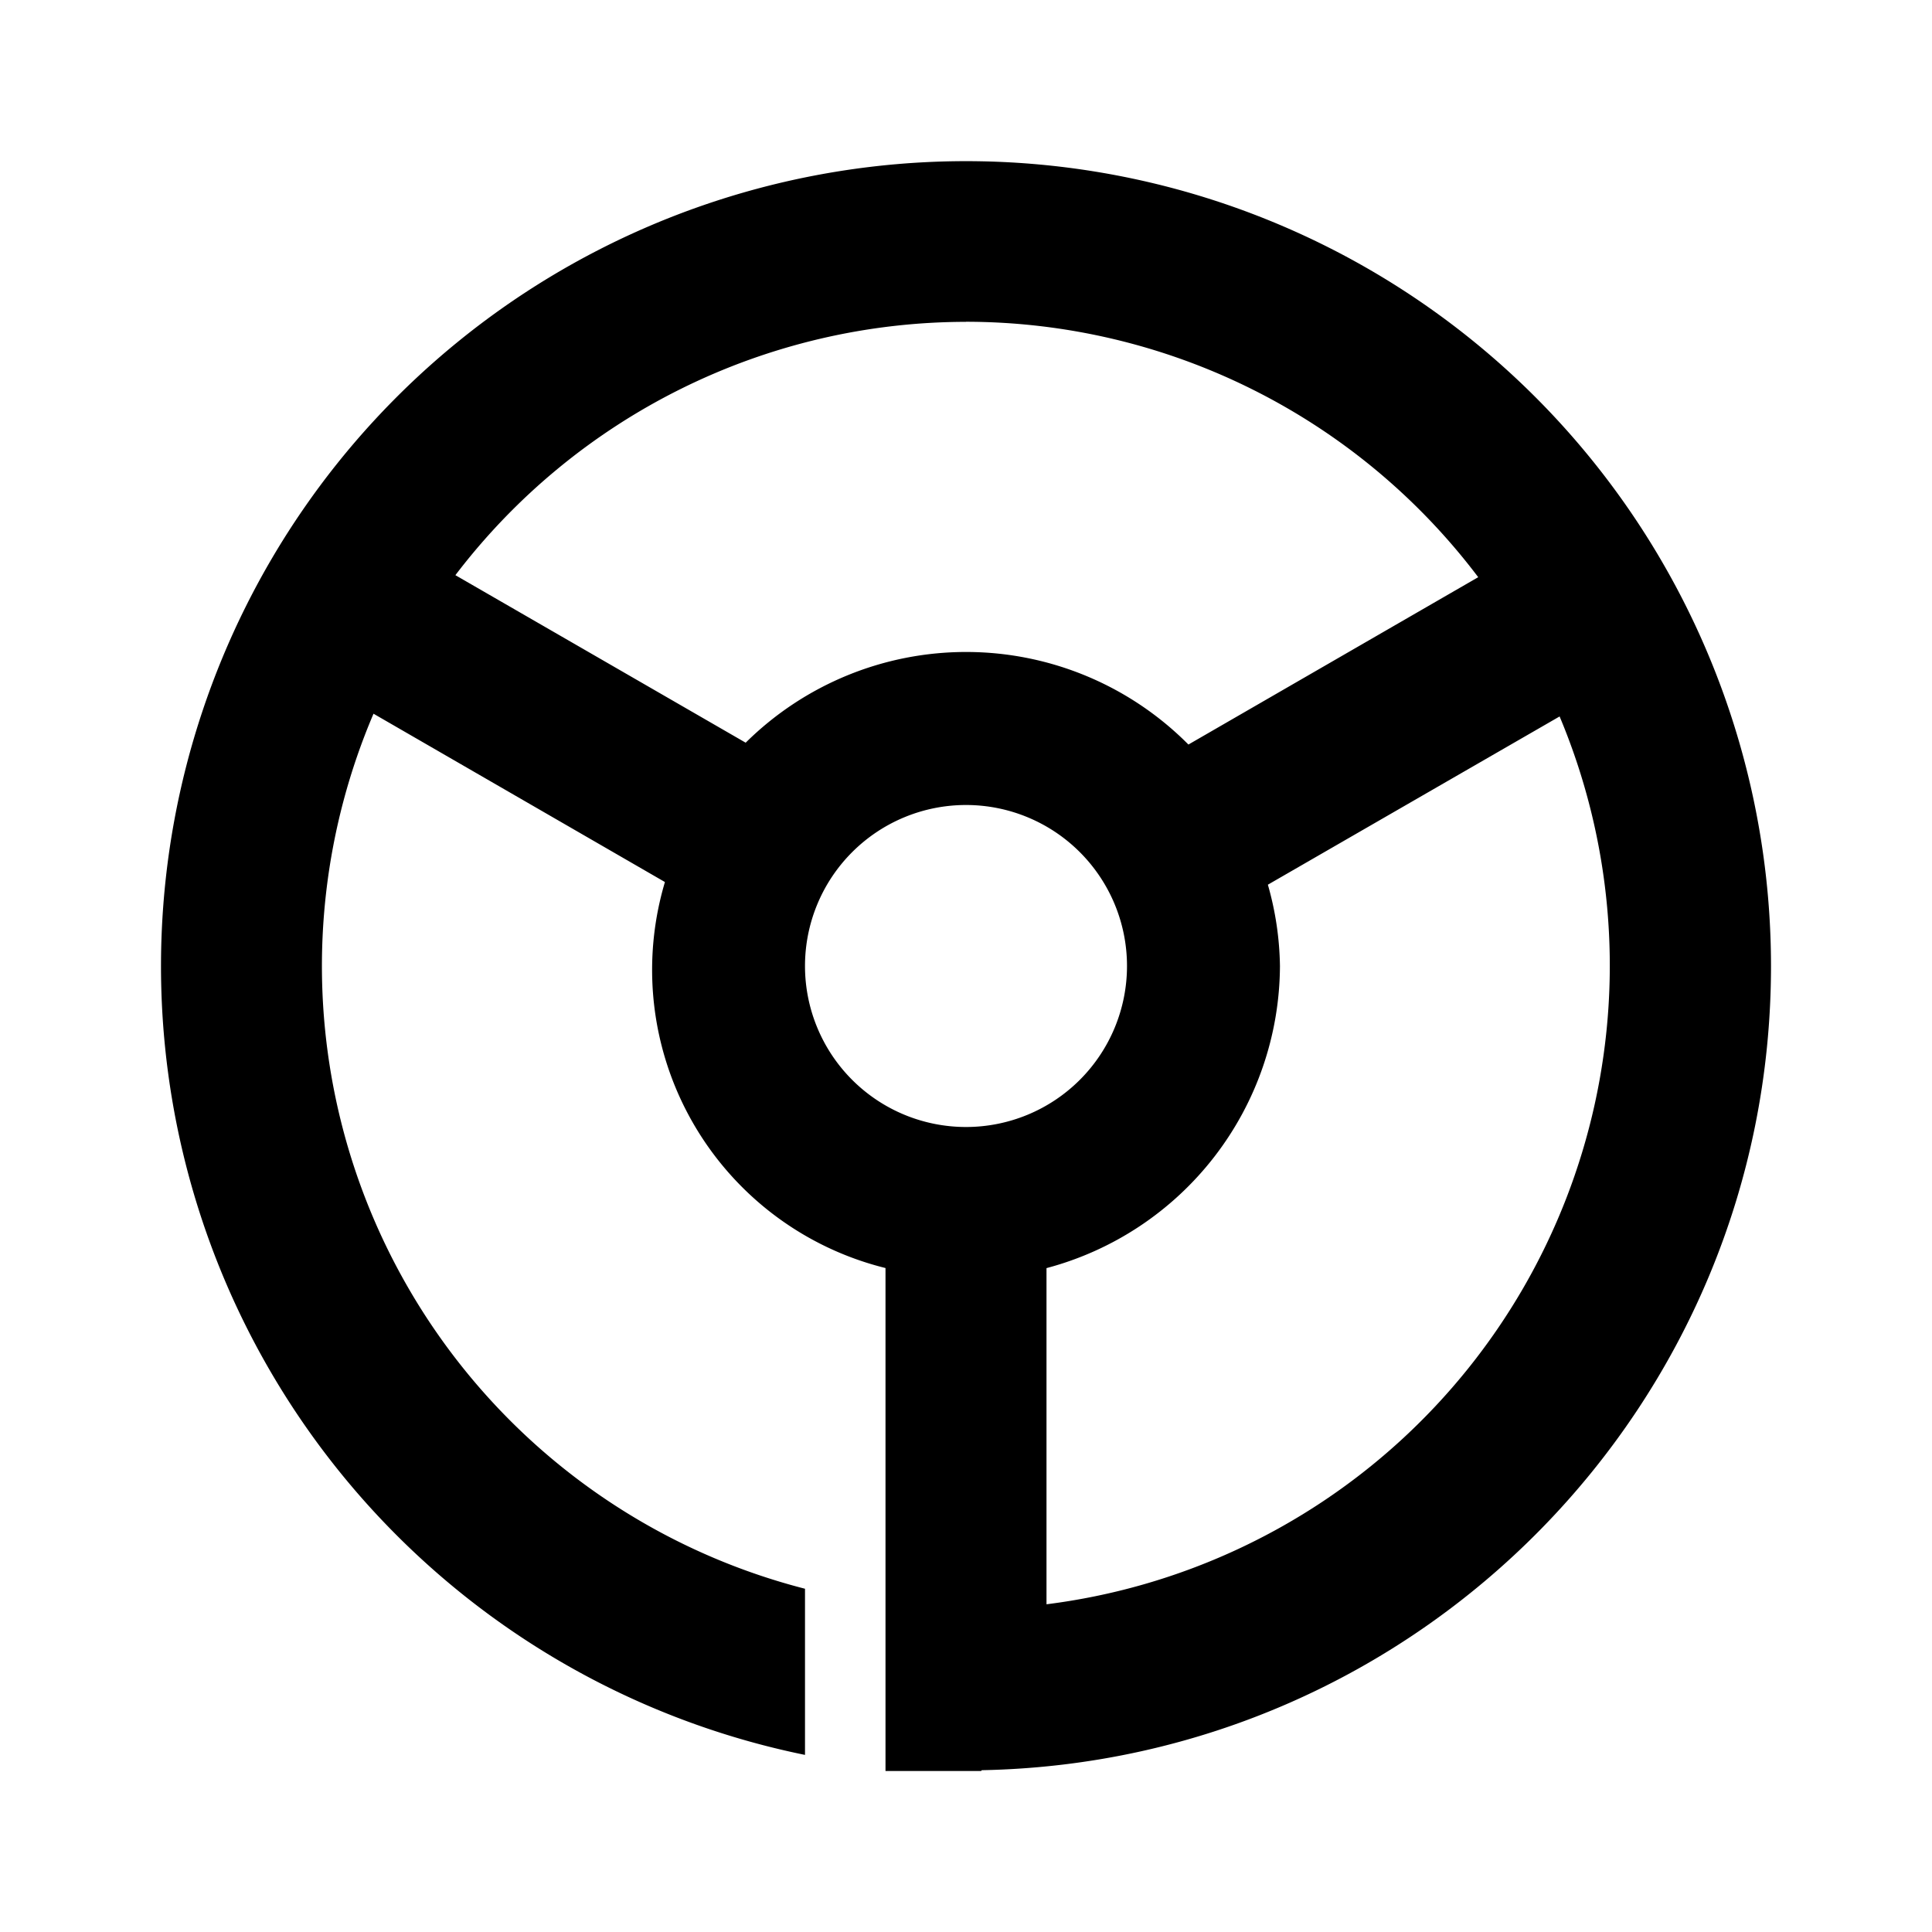<svg width="24" height="24" xmlns="http://www.w3.org/2000/svg"><path d="M22 12a10 10 0 10-12 9.8v-2.064a7.986 7.986 0 01-5.36-10.87l3.62 2.091A3.816 3.816 0 0011 15.752V22h1.188l.008-.01C17.64 21.886 22 17.444 22 12zM12 3.997a7.98 7.98 0 016.363 3.173l-3.6 2.079a3.891 3.891 0 00-5.5-.023L5.657 7.145A7.983 7.983 0 0112 3.998zM10 12a2 2 0 114 0 2 2 0 01-4 0zm3 7.932v-4.179A3.9 3.9 0 0015.9 12a3.85 3.85 0 00-.15-1.01l3.624-2.09A7.996 7.996 0 0113 19.929v.002z"/></svg>
